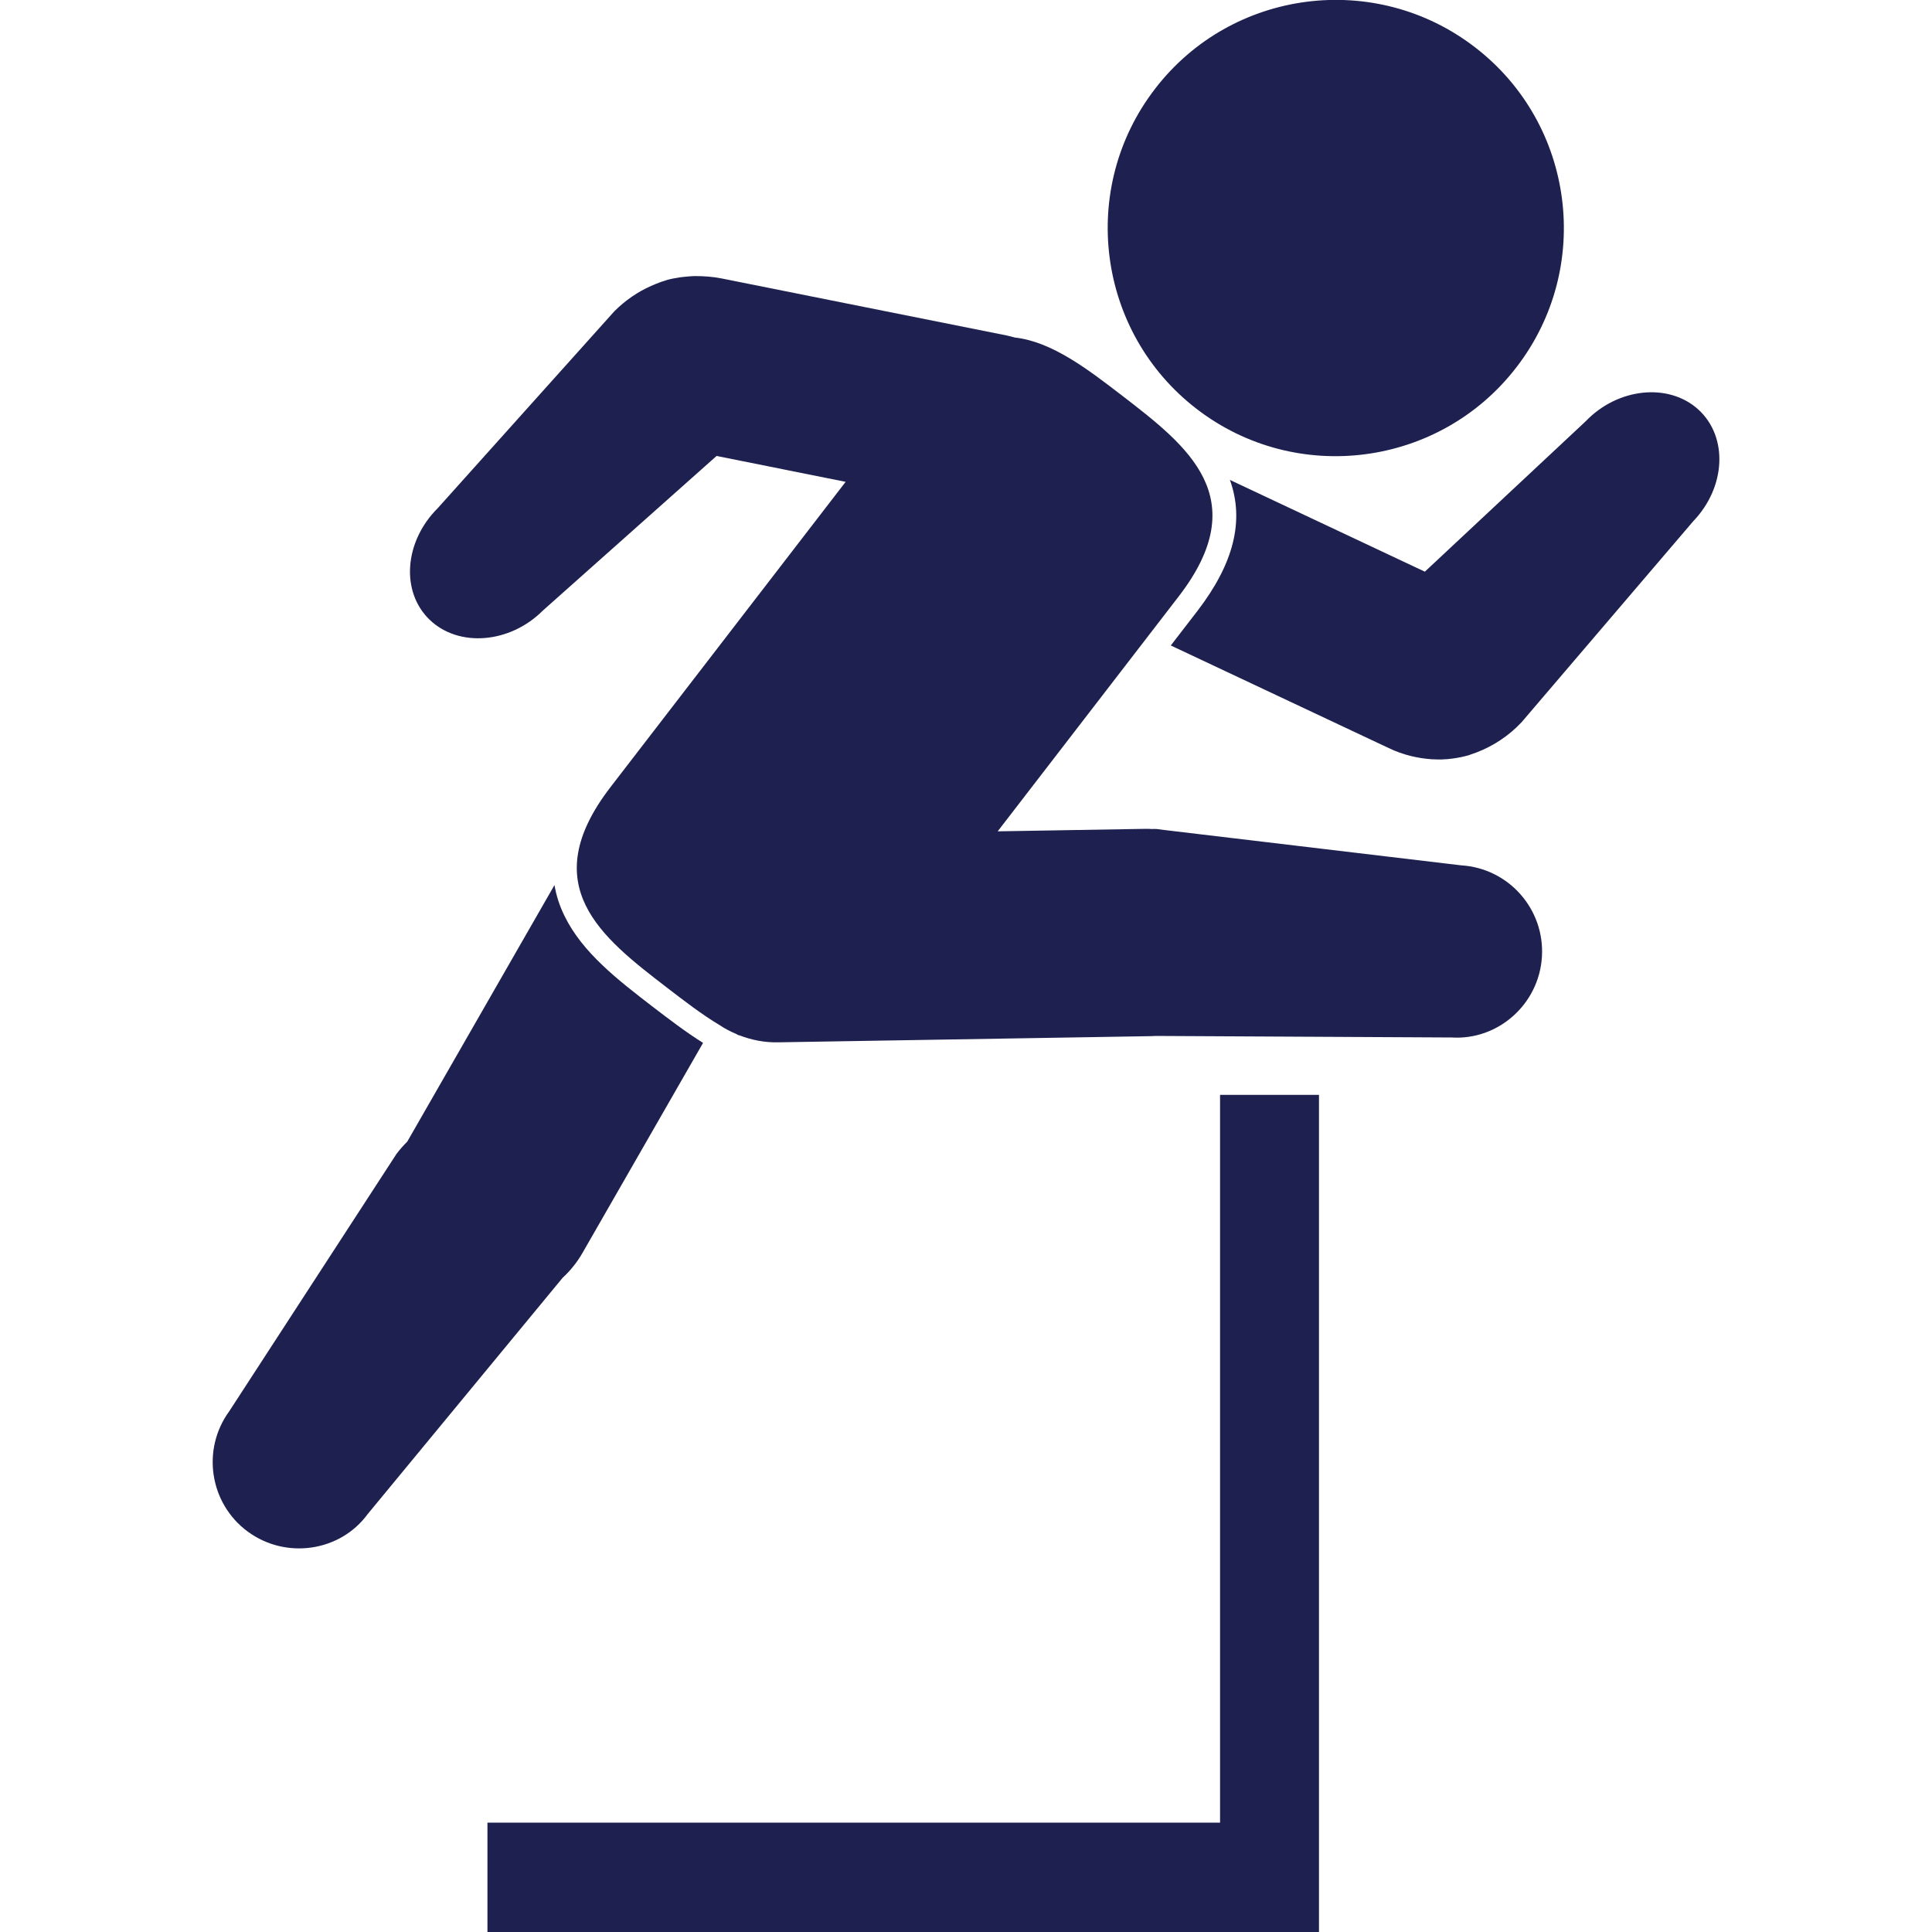 <?xml version="1.0" encoding="utf-8"?>
<!-- Generator: Adobe Illustrator 27.8.0, SVG Export Plug-In . SVG Version: 6.00 Build 0)  -->
<svg version="1.0" id="Layer_1" xmlns="http://www.w3.org/2000/svg" xmlns:xlink="http://www.w3.org/1999/xlink" x="0px" y="0px"
	 viewBox="0 0 100 100" enable-background="new 0 0 100 100" xml:space="preserve">
<g>
	<path fill="#1E2150" d="M75.63,44.79l-15.37-1.83c-0.1-0.01-0.21-0.03-0.31-0.04l-0.07-0.01c-0.09-0.01-0.18,0-0.27,0
		c-0.05,0-0.1-0.01-0.16-0.01h-0.13h-0.01l-7.67,0.13l9.37-12.16c3.93-5.1,0.46-7.78-2.9-10.37c-1.81-1.39-3.65-2.81-5.58-3.03
		c-0.15-0.04-0.3-0.08-0.45-0.11l-14.74-2.95c-0.46-0.09-0.91-0.12-1.35-0.12h-0.01c-0.12,0-0.24,0.01-0.36,0.02
		c-0.1,0.01-0.2,0.02-0.31,0.03c-0.05,0.01-0.1,0.01-0.15,0.02c-0.11,0.02-0.22,0.04-0.34,0.06c-0.06,0.01-0.12,0.03-0.18,0.04
		c-0.09,0.02-0.18,0.05-0.26,0.08c-0.08,0.02-0.16,0.05-0.24,0.08s-0.15,0.06-0.23,0.09c-0.07,0.03-0.14,0.06-0.21,0.09
		c-0.68,0.3-1.33,0.74-1.9,1.31L22.66,26.3c-1.74,1.73-1.93,4.33-0.42,5.78c1.51,1.45,4.16,1.22,5.85-0.47l9-8.01l6.68,1.34
		L31.6,40.74c-3.93,5.1-0.46,7.78,2.91,10.37c0.91,0.7,1.83,1.41,2.77,1.97c0.25,0.17,0.53,0.31,0.81,0.43
		c0.05,0.02,0.1,0.06,0.15,0.08l0.01-0.01c0.64,0.25,1.33,0.39,2.05,0.37l19.32-0.32c0.06,0,0.13-0.01,0.19-0.01l15.33,0.08
		c2.4,0.15,4.52-1.72,4.67-4.18C79.96,47.06,78.09,44.94,75.63,44.79z"/>
	<path fill="#1E2150" d="M61.93,21.16c5.16,3.98,12.59,3.01,16.56-2.15c3.98-5.16,3.02-12.59-2.14-16.56
		c-5.16-3.98-12.59-3.02-16.56,2.14C55.81,9.75,56.77,17.18,61.93,21.16z"/>
	<path fill="#1E2150" d="M30.15,64.85l6.24-10.87c-0.91-0.57-1.78-1.24-2.63-1.89c-1.78-1.37-3.62-2.79-4.54-4.68
		c-0.26-0.53-0.43-1.06-0.52-1.6l-7.62,13.28c-0.2,0.2-0.39,0.41-0.56,0.64l-8.65,13.31c-1.45,1.98-1.03,4.78,0.96,6.24
		c1.98,1.45,4.78,1.03,6.2-0.91l10.09-12.23C29.52,65.77,29.87,65.34,30.15,64.85z"/>
	<path fill="#1E2150" d="M87.91,21.2c-1.55-1.41-4.19-1.12-5.84,0.61l-8.32,7.78l-10.09-4.75c0.76,2.11,0.2,4.33-1.68,6.78
		l-1.38,1.79l11.28,5.31c0.73,0.35,1.49,0.53,2.24,0.58c0.03,0,0.05,0,0.08,0c0.11,0.01,0.22,0.01,0.33,0.01
		c0.08,0,0.16,0,0.24-0.01c0.09,0,0.17-0.01,0.26-0.02c0.06-0.01,0.12-0.01,0.17-0.02c0.12-0.02,0.24-0.03,0.36-0.06
		c0.02,0,0.04-0.01,0.06-0.01c0.15-0.03,0.29-0.07,0.43-0.11c0.02,0,0.03-0.01,0.05-0.02c0.11-0.04,0.23-0.08,0.34-0.12
		c0.83-0.32,1.63-0.83,2.31-1.55l8.89-10.41C89.33,25.22,89.46,22.62,87.91,21.2z"/>
	<polygon fill="#1E2150" points="63.15,94.34 25.23,94.34 25.23,100 68.27,100 68.27,97.17 68.27,94.34 68.27,56.67 63.15,56.67 	
		"/>
</g>
</svg>
